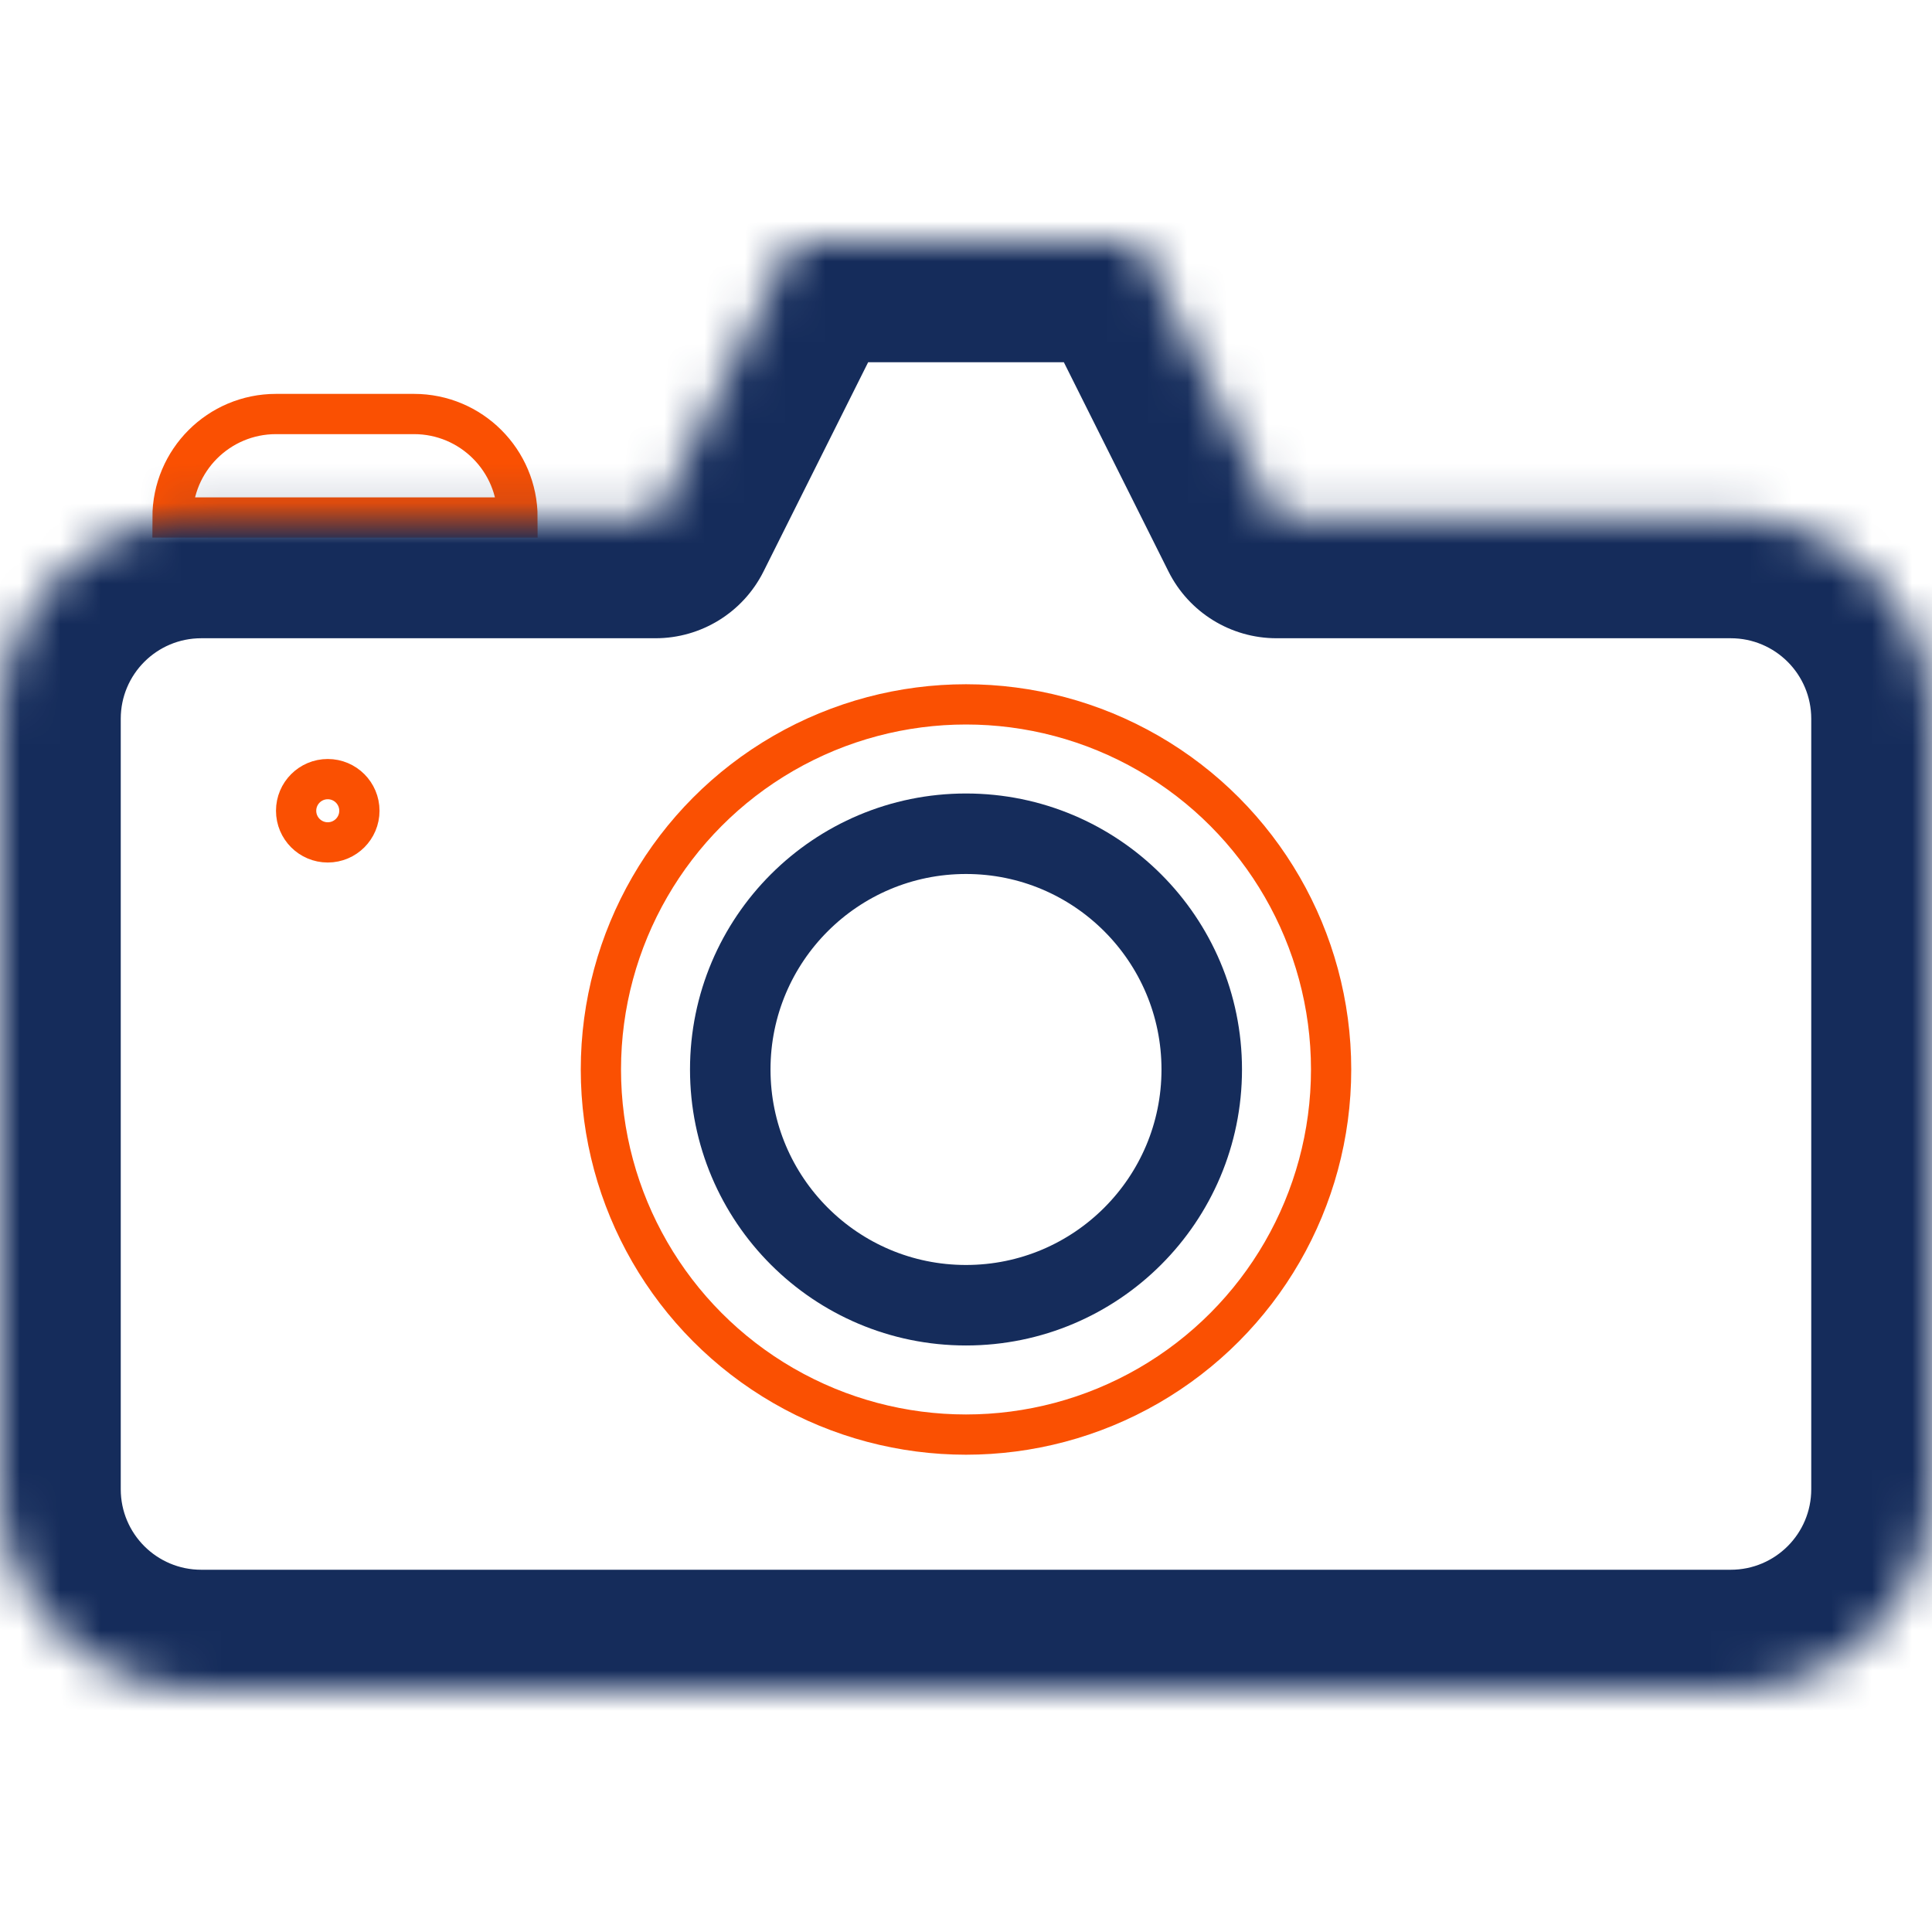 <svg width="48" height="48" viewBox="0 0 48 36" fill="none" xmlns="http://www.w3.org/2000/svg">
<path d="M4.286 6.857C4.286 5.437 5.437 4.286 6.857 4.286H10.286C11.706 4.286 12.857 5.437 12.857 6.857V6.857H4.286V6.857Z" stroke="#FA5002"/>
<circle cx="24" cy="20.571" r="9.071" stroke="#FA5002"/>
<circle cx="24" cy="20.571" r="5.857" stroke="#152C5B" stroke-width="2"/>
<circle cx="8.143" cy="14.143" r="0.786" stroke="#FA5002"/>
<mask id="path-5-inside-1" fill="white">
<path fill-rule="evenodd" clip-rule="evenodd" d="M28.286 0H19.714L16.286 6.857H5C2.239 6.857 0 9.096 0 11.857V31C0 33.761 2.239 36 5 36H43C45.761 36 48 33.761 48 31V11.857C48 9.096 45.761 6.857 43 6.857H31.714L28.286 0Z"/>
</mask>
<path d="M19.714 0V-3C18.578 -3 17.539 -2.358 17.031 -1.342L19.714 0ZM28.286 0L30.969 -1.342C30.461 -2.358 29.422 -3 28.286 -3V0ZM16.286 6.857V9.857C17.422 9.857 18.461 9.215 18.969 8.199L16.286 6.857ZM31.714 6.857L29.031 8.199C29.539 9.215 30.578 9.857 31.714 9.857V6.857ZM19.714 3H28.286V-3H19.714V3ZM18.969 8.199L22.398 1.342L17.031 -1.342L13.602 5.516L18.969 8.199ZM5 9.857H16.286V3.857H5V9.857ZM3 11.857C3 10.753 3.895 9.857 5 9.857V3.857C0.582 3.857 -3 7.439 -3 11.857H3ZM3 31V11.857H-3V31H3ZM5 33C3.895 33 3 32.105 3 31H-3C-3 35.418 0.582 39 5 39V33ZM43 33H5V39H43V33ZM45 31C45 32.105 44.105 33 43 33V39C47.418 39 51 35.418 51 31H45ZM45 11.857V31H51V11.857H45ZM43 9.857C44.105 9.857 45 10.753 45 11.857H51C51 7.439 47.418 3.857 43 3.857V9.857ZM31.714 9.857H43V3.857H31.714V9.857ZM25.602 1.342L29.031 8.199L34.398 5.516L30.969 -1.342L25.602 1.342Z" fill="#152C5B" mask="url(#path-5-inside-1)"/>
</svg>
